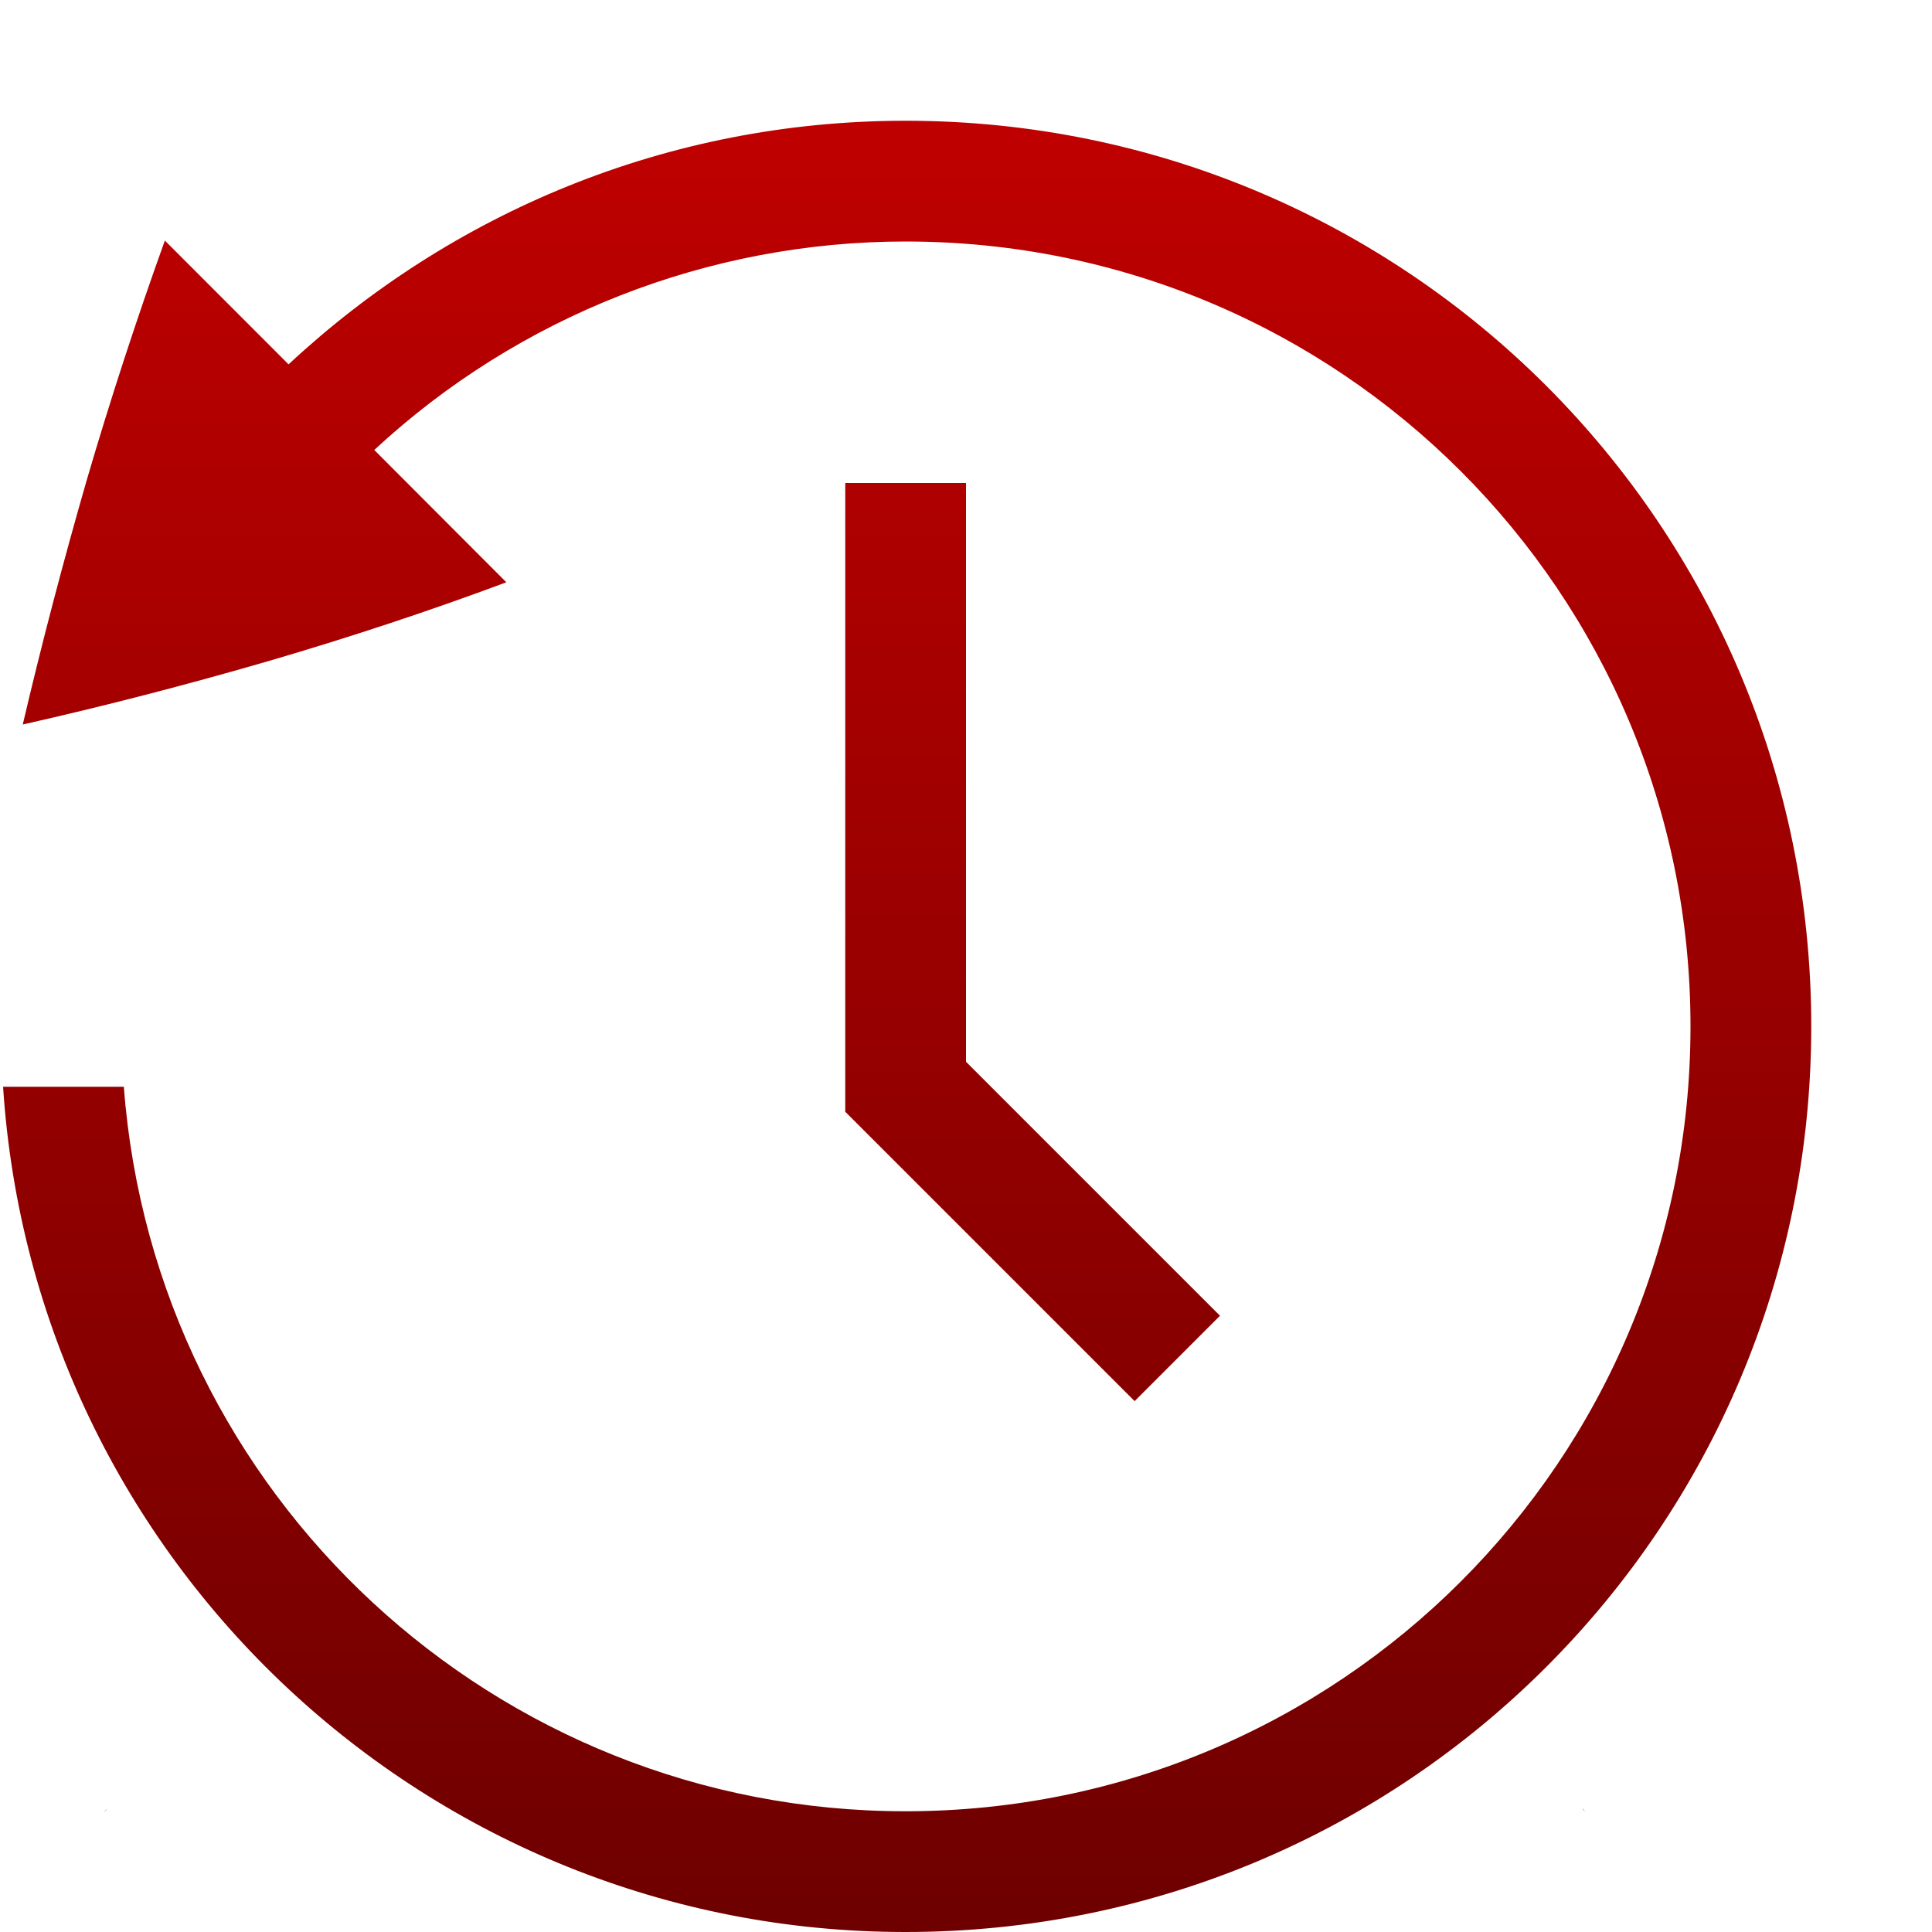 <svg xmlns="http://www.w3.org/2000/svg" xmlns:xlink="http://www.w3.org/1999/xlink" width="64" height="64" viewBox="0 0 64 64" version="1.1">
<defs>
<linearGradient id="linear0" gradientUnits="userSpaceOnUse" x1="0" y1="0" x2="0" y2="1" gradientTransform="matrix(59.898,0,0,60,0.102,4)">
<stop offset="0" style="stop-color:#bf0000;stop-opacity:1;"/>
<stop offset="1" style="stop-color:#6e0000;stop-opacity:1;"/>
</linearGradient>
</defs>
<g id="surface1">
<path style=" stroke:none;fill-rule:nonzero;fill:url(#linear0);" d="M 30 4 C 22.09 4 14.922 7.074 9.559 12.07 L 5.461 7.969 C 4.52 10.586 3.656 13.23 2.875 15.898 C 2.102 18.582 1.391 21.281 0.754 24 C 3.43 23.398 6.133 22.699 8.871 21.906 C 11.633 21.098 14.27 20.223 16.773 19.289 L 12.398 14.906 C 17.184 10.465 23.473 8 30 8 C 44.375 8 56 19.625 56 34 C 56 48.375 44.375 60 30 60 C 16.418 60.008 5.125 49.543 4.102 36 L 0.102 36 C 1.129 51.754 14.211 64.008 30 64 C 46.59 64 60 50.59 60 34 C 60 17.41 46.59 4 30 4 Z M 28 16 L 28 36.828 L 37.586 46.414 L 40.414 43.586 L 32 35.172 L 32 16 Z M 52.398 59.879 L 52.508 60.023 L 52.453 59.938 L 52.398 59.883 Z M 3.559 59.898 C 3.547 59.922 3.52 59.938 3.508 59.953 L 3.453 60.039 Z M 3.559 59.898 "/>
</g>
</svg>
